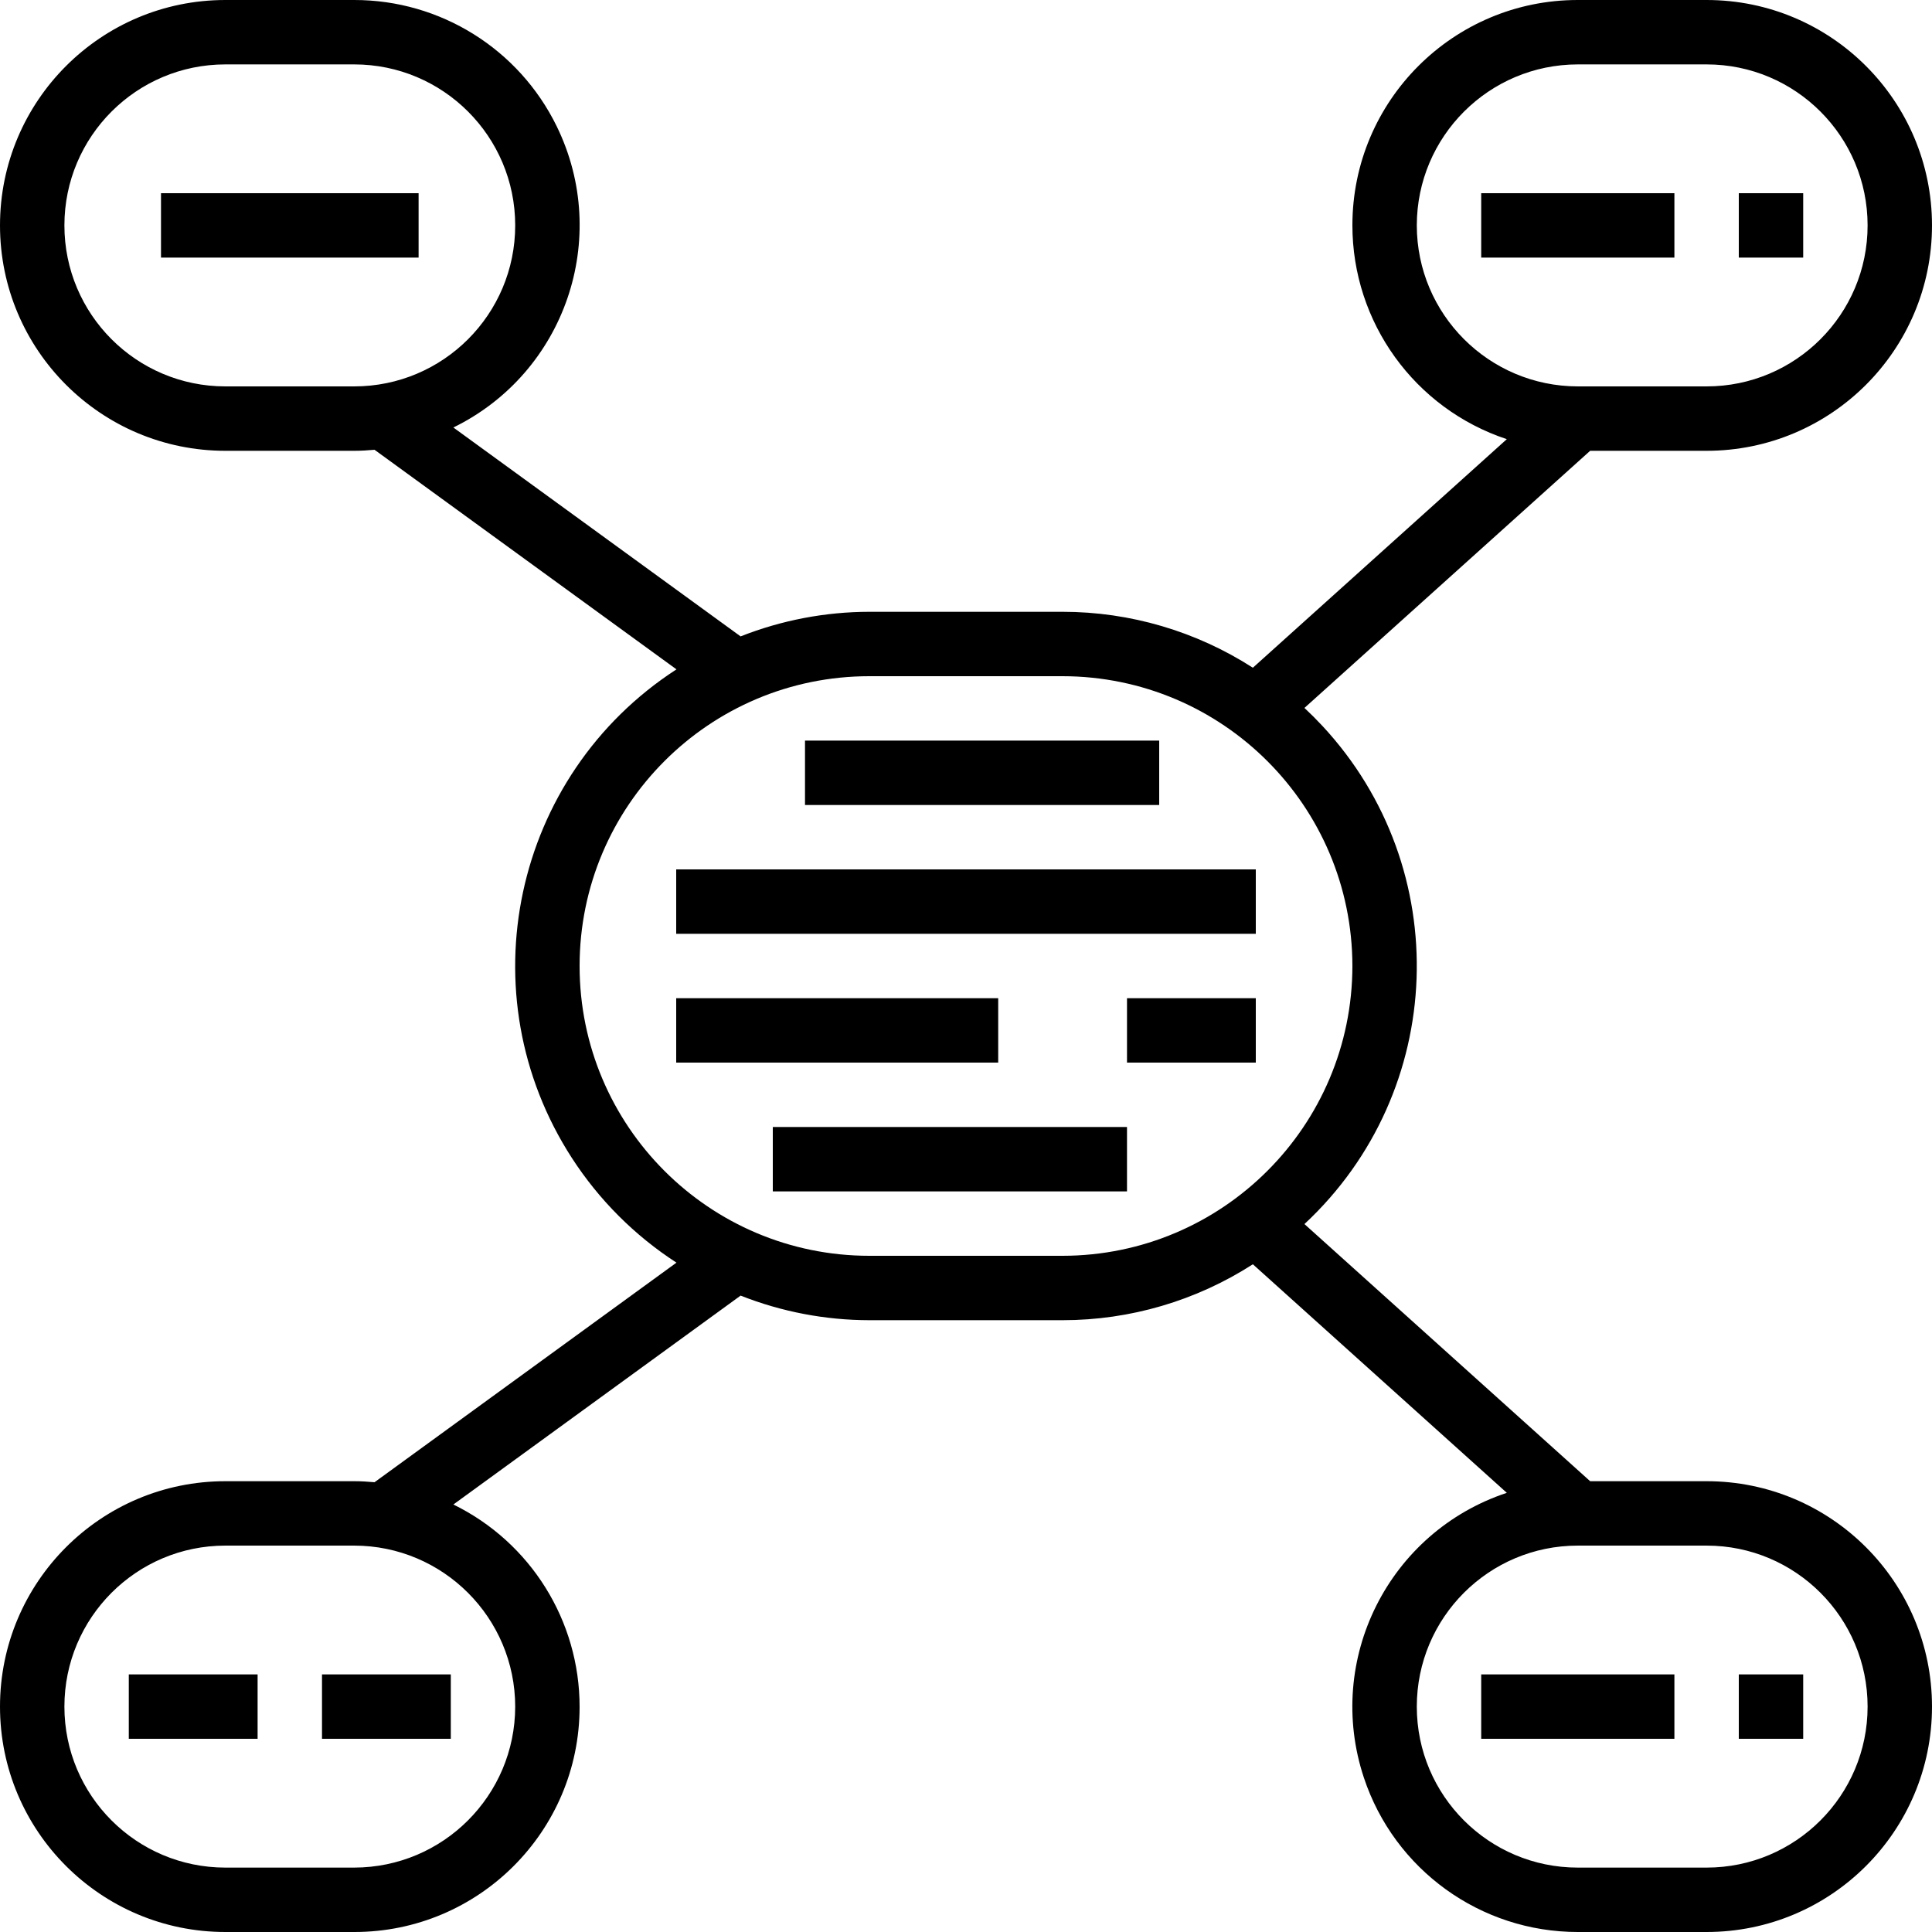 <?xml version="1.0" encoding="iso-8859-1"?>
<!-- Generator: Adobe Illustrator 19.0.0, SVG Export Plug-In . SVG Version: 6.00 Build 0)  -->
<svg version="1.1" id="Capa_1" xmlns="http://www.w3.org/2000/svg" xmlns:xlink="http://www.w3.org/1999/xlink" x="0px" y="0px"
	 viewBox="0 0 480 480" style="enable-background:new 0 0 480 480;" xml:space="preserve">
<g>
	<g>
		<path d="M424,368h-28.932l-70.983-63.885c35.41-32.957,37.398-88.379,4.441-123.789c-1.427-1.533-2.908-3.014-4.441-4.441
			L395.068,112H424c30.928,0,56-25.072,56-56S454.928,0,424,0h-32c-30.915-0.013-55.987,25.038-56,55.953
			c-0.01,24.137,15.453,45.563,38.364,53.157l-63.094,56.785c-14.098-9.07-30.507-13.894-47.27-13.896h-48
			c-10.955,0.014-21.81,2.087-31.999,6.111l-71.363-51.9c27.757-13.581,39.25-47.092,25.669-74.849
			C128.909,12.154,109.384-0.018,88,0H56C25.072,0,0,25.072,0,56s25.072,56,56,56h32c1.705,0,3.384-0.106,5.051-0.256l75.014,54.556
			c-40.703,26.374-52.32,80.751-25.946,121.454c6.725,10.379,15.567,19.221,25.946,25.946l-75.014,54.556
			C91.384,368.106,89.705,368,88,368H56c-30.928,0-56,25.072-56,56c0,30.928,25.072,56,56,56h32
			c30.901,0.026,55.973-25.003,56-55.904c0.018-21.384-12.154-40.909-31.362-50.307l71.363-51.9
			c10.189,4.024,21.044,6.098,31.999,6.111h48c16.763-0.002,33.172-4.825,47.27-13.896l63.094,56.785
			c-29.345,9.727-45.248,41.401-35.521,70.746C346.437,464.547,367.863,480.01,392,480h32c30.928,0,56-25.072,56-56
			C480,393.072,454.928,368,424,368z M352,56c0.026-22.081,17.919-39.974,40-40h32c22.091,0,40,17.909,40,40s-17.909,40-40,40h-32
			C369.919,95.974,352.026,78.081,352,56z M88,96H56c-22.091,0-40-17.909-40-40s17.909-40,40-40h32c22.091,0,40,17.909,40,40
			S110.091,96,88,96z M128,424c-0.026,22.081-17.919,39.974-40,40H56c-22.091,0-40-17.909-40-40c0-22.091,17.909-40,40-40h32
			C110.081,384.026,127.974,401.919,128,424z M264,312h-48c-39.764,0-72-32.236-72-72c0-39.765,32.236-72,72-72h48
			c39.747,0.043,71.957,32.253,72,72C335.957,279.747,303.747,311.957,264,312z M424,464h-32c-22.091,0-40-17.909-40-40
			c0-22.091,17.909-40,40-40h32c22.091,0,40,17.909,40,40C464,446.091,446.091,464,424,464z"/>
	</g>
</g>
<g>
	<g>
		<rect x="200" y="184" width="88" height="16"/>
	</g>
</g>
<g>
	<g>
		<rect x="168" y="216" width="144" height="16"/>
	</g>
</g>
<g>
	<g>
		<rect x="168" y="248" width="80" height="16"/>
	</g>
</g>
<g>
	<g>
		<rect x="280" y="248" width="32" height="16"/>
	</g>
</g>
<g>
	<g>
		<rect x="192" y="280" width="88" height="16"/>
	</g>
</g>
<g>
	<g>
		<rect x="40" y="48" width="64" height="16"/>
	</g>
</g>
<g>
	<g>
		<rect x="368" y="48" width="48" height="16"/>
	</g>
</g>
<g>
	<g>
		<rect x="432" y="48" width="16" height="16"/>
	</g>
</g>
<g>
	<g>
		<rect x="32" y="416" width="32" height="16"/>
	</g>
</g>
<g>
	<g>
		<rect x="80" y="416" width="32" height="16"/>
	</g>
</g>
<g>
	<g>
		<rect x="368" y="416" width="48" height="16"/>
	</g>
</g>
<g>
	<g>
		<rect x="432" y="416" width="16" height="16"/>
	</g>
</g>
<g>
</g>
<g>
</g>
<g>
</g>
<g>
</g>
<g>
</g>
<g>
</g>
<g>
</g>
<g>
</g>
<g>
</g>
<g>
</g>
<g>
</g>
<g>
</g>
<g>
</g>
<g>
</g>
<g>
</g>
</svg>
